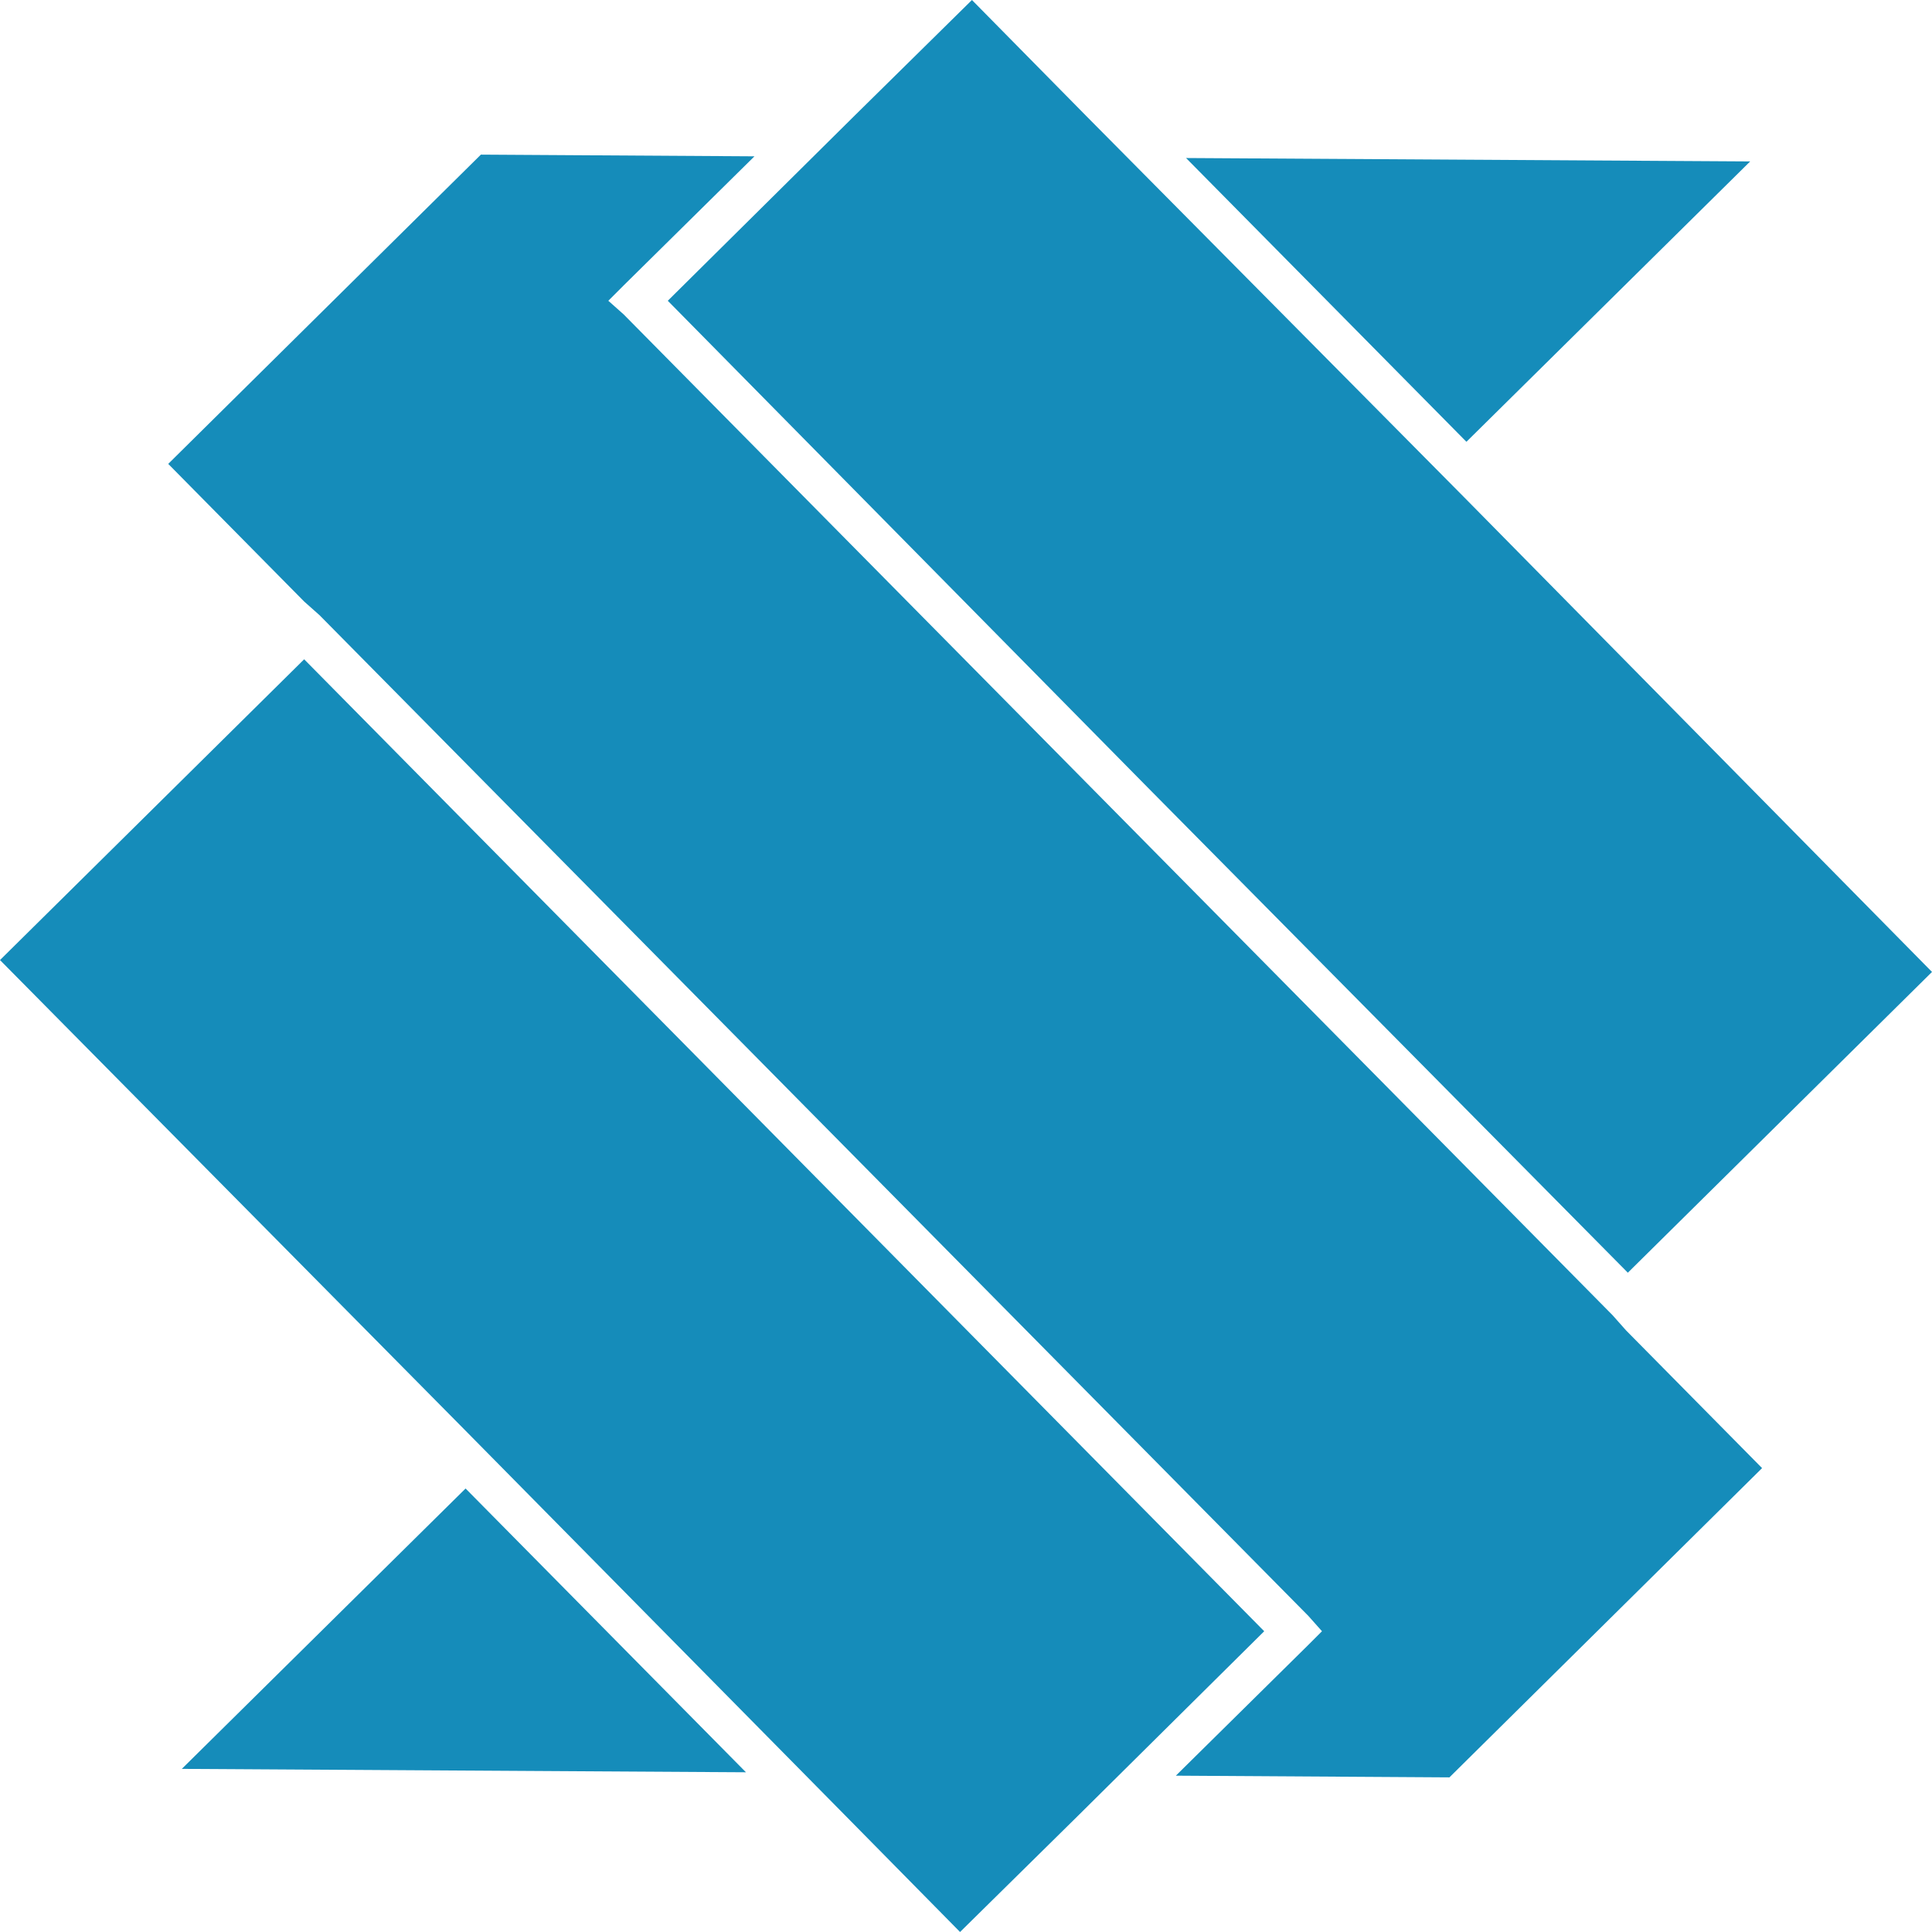<?xml version="1.0" encoding="UTF-8"?>
<!DOCTYPE svg PUBLIC "-//W3C//DTD SVG 1.1//EN" "http://www.w3.org/Graphics/SVG/1.1/DTD/svg11.dtd">
<!-- Creator: CorelDRAW X8 -->
<svg xmlns="http://www.w3.org/2000/svg" xml:space="preserve" width="39.295mm" height="39.295mm" version="1.1" style="shape-rendering:geometricPrecision; text-rendering:geometricPrecision; image-rendering:optimizeQuality; fill-rule:evenodd; clip-rule:evenodd"
viewBox="0 0 1137 1137"
 xmlns:xlink="http://www.w3.org/1999/xlink">
 <defs>
  <style type="text/css">
   <![CDATA[
    .fil0 {fill:#158CBA}
   ]]>
  </style>
 </defs>
 <g id="Layer_x0020_1">
  <g id="_1444458705792">
   <g>
    <polygon class="fil0" points="274,842 497,1068 565,1137 634,1069 744,960 179,388 0,565 "/>
    <polygon class="fil0" points="393,177 675,463 958,749 1137,572 863,294 640,69 572,0 503,68 "/>
   </g>
   <g>
    <polygon class="fil0" points="439,1043 274,876 107,1041 "/>
    <polygon class="fil0" points="188,362 770,951 778,960 770,968 692,1045 853,1046 1037,864 957,783 949,774 367,185 358,177 367,168 444,92 283,91 99,273 179,354 "/>
    <polygon class="fil0" points="698,93 863,260 1030,95 "/>
   </g>
  </g>
 </g>
</svg>
